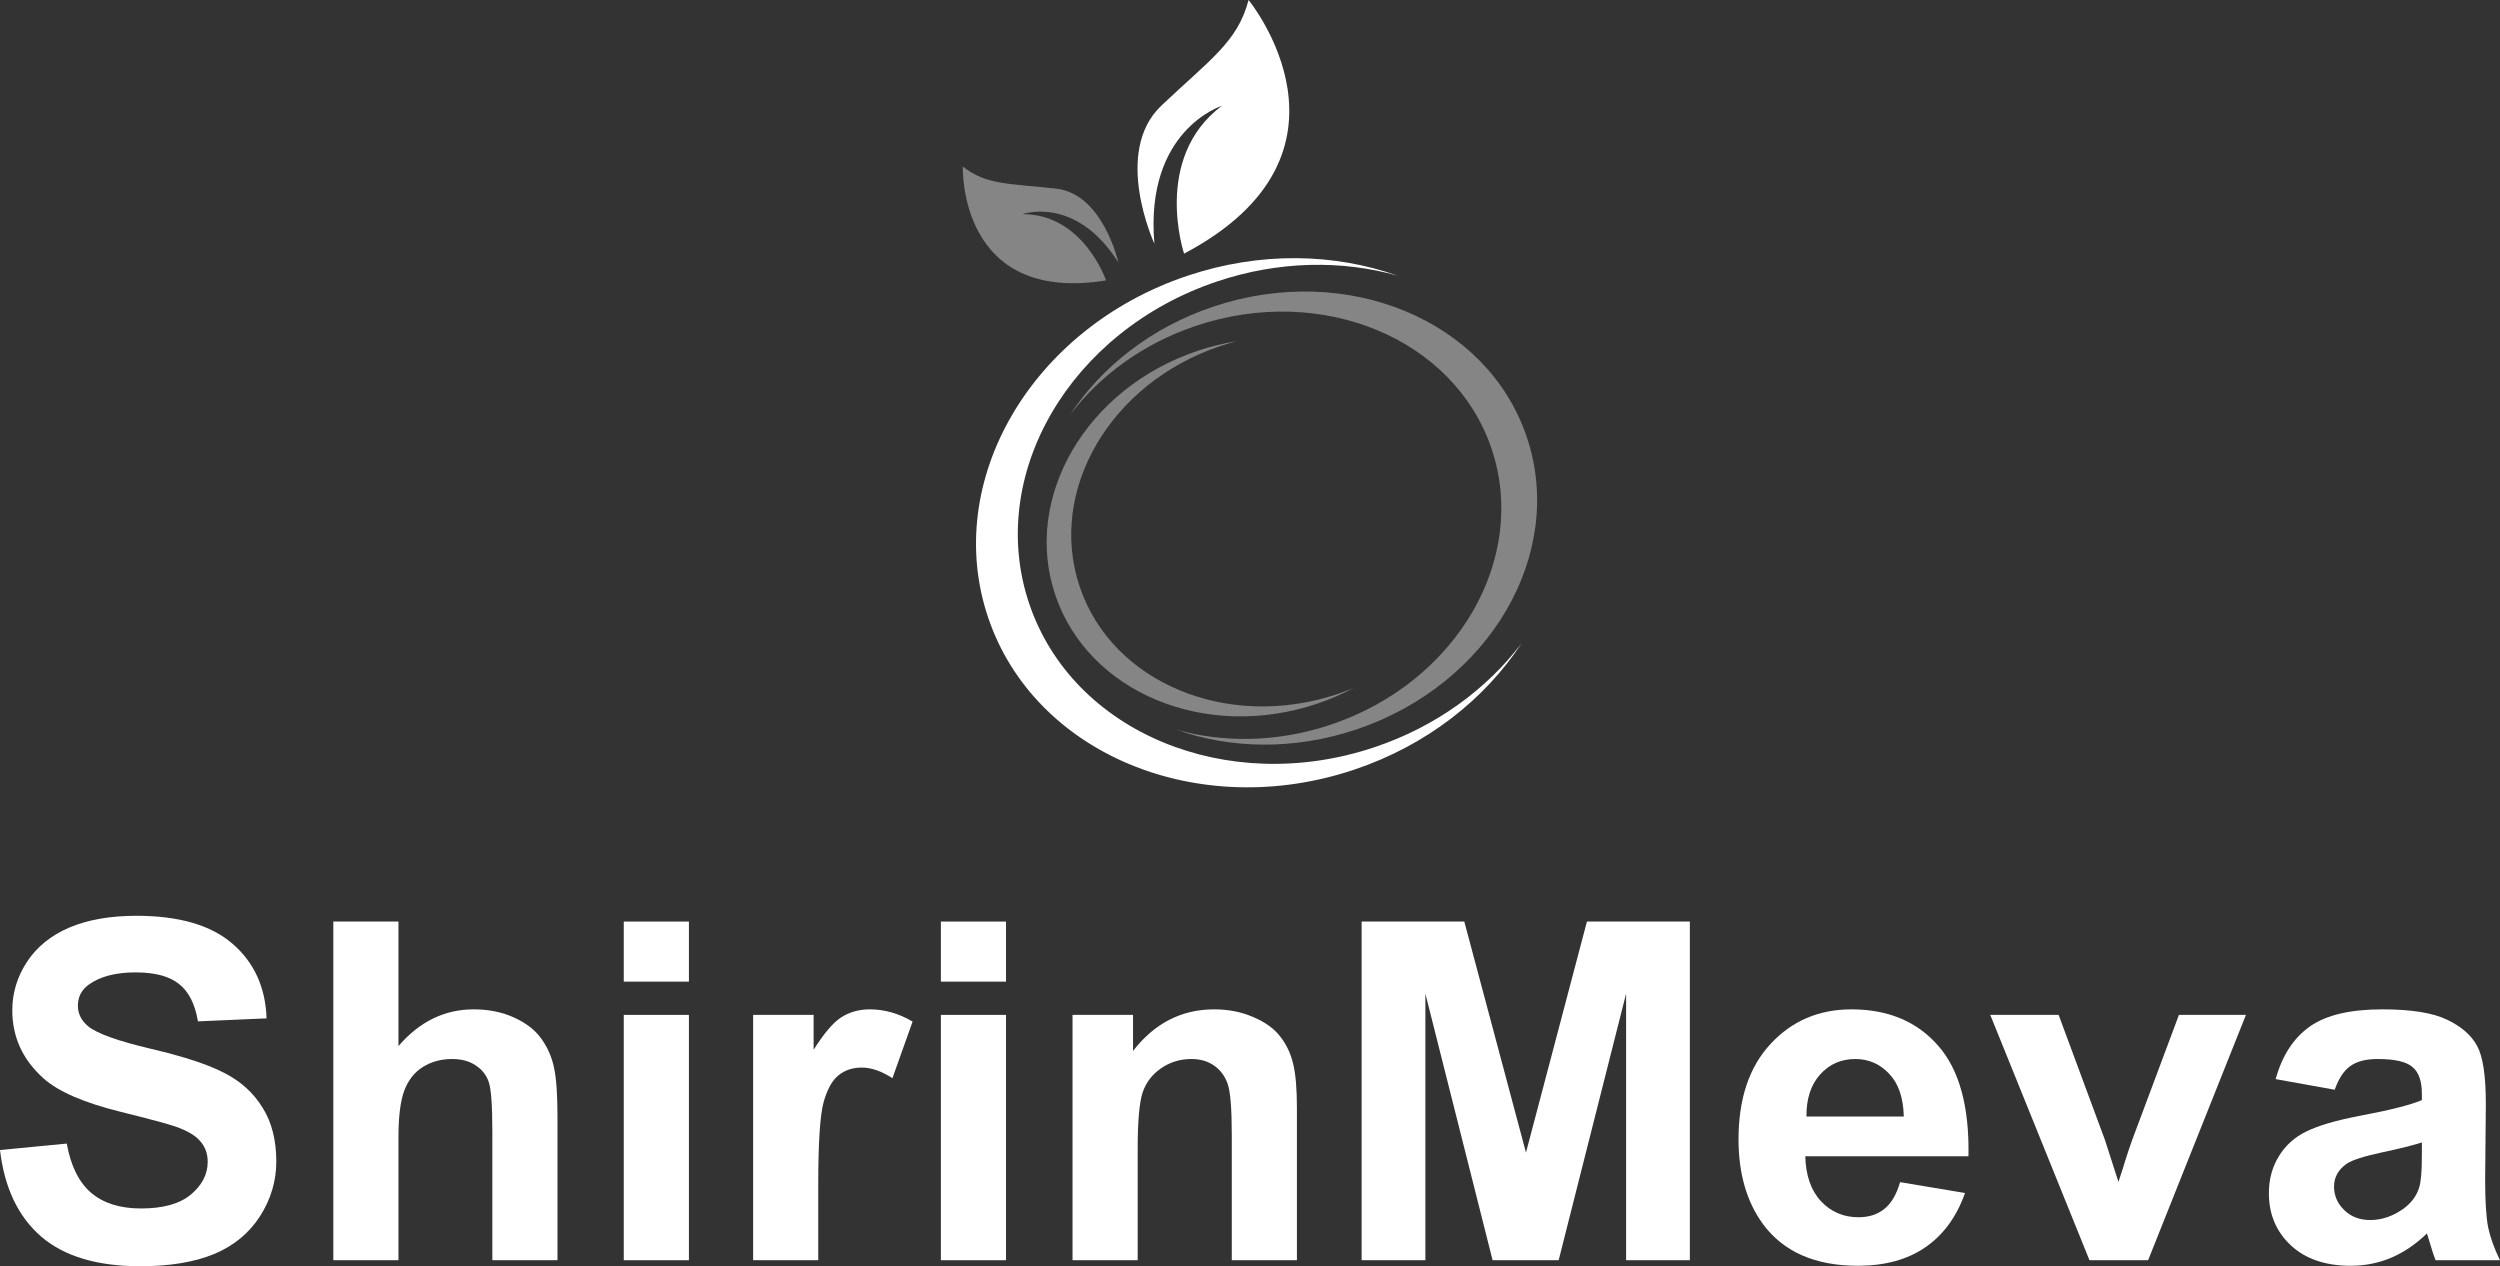 <svg width="154" height="78" viewBox="0 0 154 78" fill="none" xmlns="http://www.w3.org/2000/svg">
<rect x="0" y="0" width="154" height="78" fill="#333333" stroke="none"/>
<path d="M84.667 46.029C75.599 49.072 66.078 45.115 63.401 37.192C60.725 29.269 65.907 20.38 74.975 17.337C78.78 16.061 82.664 16.017 86.09 16.981C82.189 15.595 77.614 15.489 73.142 16.989C63.526 20.215 58.032 29.641 60.87 38.042C63.708 46.443 73.803 50.638 83.418 47.412C87.89 45.912 91.47 43.07 93.735 39.615C91.592 42.447 88.472 44.753 84.667 46.029Z" fill="white"/>
<path opacity="0.4" d="M73.67 20.072C81.435 17.467 89.588 20.855 91.879 27.639C94.171 34.424 89.734 42.036 81.969 44.641C78.711 45.734 75.385 45.771 72.452 44.946C75.792 46.133 79.71 46.224 83.539 44.939C91.772 42.177 96.477 34.106 94.047 26.912C91.617 19.718 82.973 16.126 74.739 18.889C70.91 20.173 67.845 22.606 65.905 25.565C67.74 23.14 70.412 21.165 73.67 20.072Z" fill="white"/>
<path opacity="0.4" d="M82.395 42.751C75.622 45.023 68.512 42.068 66.513 36.15C64.514 30.233 68.384 23.594 75.157 21.322C75.501 21.206 75.846 21.105 76.191 21.016C75.387 21.144 74.58 21.34 73.777 21.61C66.905 23.915 62.979 30.651 65.007 36.656C67.035 42.66 74.25 45.658 81.122 43.353C81.924 43.083 82.686 42.752 83.404 42.371C83.075 42.508 82.739 42.635 82.395 42.751V42.751Z" fill="white"/>
<path d="M71.11 15.01C71.11 15.01 68.51 9.379 71.538 6.509C74.566 3.64 76.239 2.579 76.912 0C76.912 0 84.649 9.434 72.94 15.623C72.94 15.623 70.97 9.75 75.262 6.522C75.262 6.522 70.508 8.005 71.11 15.01Z" fill="white"/>
<path opacity="0.4" d="M68.89 16.163C68.89 16.163 67.951 11.939 65.053 11.618C62.155 11.296 60.776 11.41 59.31 10.26C59.31 10.26 59.004 18.758 68.133 17.273C68.133 17.273 66.741 13.18 62.988 13.191C62.988 13.191 66.259 12.016 68.89 16.163Z" fill="white"/>
<path d="M0 70.842L4.112 70.444C4.36 71.819 4.86 72.83 5.612 73.475C6.373 74.12 7.396 74.442 8.682 74.442C10.043 74.442 11.066 74.158 11.752 73.589C12.446 73.01 12.794 72.336 12.794 71.568C12.794 71.075 12.646 70.657 12.351 70.316C12.066 69.965 11.561 69.661 10.838 69.405C10.343 69.234 9.215 68.93 7.454 68.494C5.188 67.934 3.598 67.247 2.684 66.431C1.399 65.283 0.757 63.883 0.757 62.233C0.757 61.17 1.057 60.179 1.656 59.259C2.266 58.329 3.137 57.622 4.269 57.138C5.412 56.654 6.787 56.413 8.396 56.413C11.023 56.413 12.998 56.986 14.322 58.134C15.654 59.282 16.354 60.814 16.421 62.731L12.194 62.916C12.013 61.844 11.623 61.075 11.023 60.61C10.433 60.136 9.543 59.899 8.353 59.899C7.125 59.899 6.164 60.15 5.469 60.653C5.021 60.976 4.798 61.407 4.798 61.948C4.798 62.441 5.007 62.864 5.426 63.215C5.959 63.66 7.254 64.125 9.31 64.609C11.366 65.093 12.884 65.596 13.865 66.118C14.855 66.63 15.626 67.337 16.178 68.238C16.74 69.13 17.02 70.235 17.02 71.554C17.02 72.749 16.687 73.868 16.021 74.912C15.354 75.956 14.412 76.734 13.194 77.246C11.975 77.749 10.457 78 8.639 78C5.992 78 3.96 77.393 2.542 76.178C1.123 74.955 0.276 73.176 0 70.842Z" fill="white"/>
<path d="M24.545 56.768V64.438C25.84 62.93 27.387 62.176 29.186 62.176C30.109 62.176 30.942 62.347 31.685 62.688C32.427 63.03 32.984 63.466 33.355 63.997C33.736 64.529 33.993 65.117 34.126 65.762C34.269 66.407 34.341 67.408 34.341 68.764V77.63H30.328V69.647C30.328 68.062 30.252 67.057 30.1 66.63C29.948 66.203 29.676 65.866 29.286 65.62C28.905 65.363 28.424 65.235 27.844 65.235C27.177 65.235 26.582 65.397 26.059 65.719C25.535 66.042 25.15 66.53 24.902 67.185C24.664 67.83 24.545 68.788 24.545 70.059V77.63H20.533V56.768H24.545Z" fill="white"/>
<path d="M38.424 60.468V56.768H42.437V60.468H38.424ZM38.424 77.63V62.517H42.437V77.63H38.424Z" fill="white"/>
<path d="M50.404 77.63H46.392V62.517H50.119V64.666C50.757 63.651 51.328 62.982 51.832 62.66C52.346 62.337 52.927 62.176 53.574 62.176C54.488 62.176 55.369 62.427 56.216 62.93L54.974 66.416C54.298 65.98 53.669 65.762 53.089 65.762C52.527 65.762 52.051 65.918 51.661 66.231C51.27 66.535 50.961 67.09 50.733 67.896C50.514 68.703 50.404 70.391 50.404 72.963V77.63Z" fill="white"/>
<path d="M57.958 60.468V56.768H61.97V60.468H57.958ZM57.958 77.63V62.517H61.97V77.63H57.958Z" fill="white"/>
<path d="M79.89 77.63H75.878V69.917C75.878 68.285 75.792 67.232 75.621 66.758C75.449 66.274 75.168 65.899 74.778 65.634C74.397 65.368 73.936 65.235 73.393 65.235C72.698 65.235 72.075 65.425 71.523 65.805C70.971 66.184 70.59 66.687 70.38 67.313C70.18 67.939 70.081 69.097 70.081 70.785V77.63H66.068V62.517H69.795V64.737C71.118 63.03 72.784 62.176 74.793 62.176C75.678 62.176 76.487 62.337 77.22 62.66C77.953 62.973 78.505 63.376 78.876 63.869C79.257 64.362 79.519 64.922 79.662 65.548C79.814 66.174 79.89 67.071 79.89 68.238V77.63Z" fill="white"/>
<path d="M83.876 77.63V56.768H90.201L94 70.999L97.755 56.768H104.095V77.63H100.168V61.208L96.013 77.63H91.944L87.803 61.208V77.63H83.876Z" fill="white"/>
<path d="M117.046 72.82L121.044 73.489C120.53 74.95 119.716 76.065 118.602 76.833C117.498 77.592 116.113 77.972 114.447 77.972C111.81 77.972 109.859 77.113 108.593 75.396C107.593 74.02 107.093 72.284 107.093 70.188C107.093 67.683 107.75 65.724 109.064 64.31C110.377 62.887 112.039 62.176 114.047 62.176C116.303 62.176 118.083 62.92 119.387 64.41C120.692 65.89 121.315 68.162 121.258 71.226H111.206C111.234 72.412 111.558 73.337 112.177 74.001C112.795 74.656 113.566 74.983 114.49 74.983C115.118 74.983 115.646 74.812 116.075 74.471C116.503 74.129 116.827 73.579 117.046 72.82ZM117.274 68.779C117.246 67.621 116.946 66.744 116.375 66.146C115.803 65.539 115.109 65.235 114.29 65.235C113.414 65.235 112.691 65.553 112.12 66.189C111.548 66.824 111.268 67.688 111.277 68.779H117.274Z" fill="white"/>
<path d="M128.712 77.63L122.6 62.517H126.812L129.668 70.23L130.496 72.806C130.715 72.151 130.853 71.72 130.91 71.511C131.044 71.084 131.187 70.657 131.339 70.23L134.223 62.517H138.35L132.324 77.63H128.712Z" fill="white"/>
<path d="M143.819 67.128L140.177 66.473C140.587 65.012 141.291 63.931 142.291 63.229C143.29 62.527 144.775 62.176 146.746 62.176C148.535 62.176 149.868 62.389 150.744 62.816C151.62 63.233 152.234 63.77 152.586 64.424C152.947 65.069 153.128 66.26 153.128 67.996L153.085 72.664C153.085 73.992 153.147 74.974 153.271 75.609C153.404 76.235 153.647 76.909 153.999 77.63H150.03C149.925 77.364 149.797 76.971 149.644 76.449C149.578 76.212 149.53 76.055 149.501 75.979C148.816 76.643 148.083 77.141 147.303 77.473C146.522 77.805 145.689 77.972 144.804 77.972C143.243 77.972 142.01 77.549 141.106 76.705C140.211 75.861 139.763 74.793 139.763 73.503C139.763 72.649 139.968 71.89 140.377 71.226C140.787 70.553 141.358 70.04 142.091 69.689C142.833 69.329 143.899 69.016 145.289 68.75C147.165 68.399 148.464 68.072 149.187 67.768V67.37C149.187 66.601 148.997 66.056 148.616 65.733C148.235 65.401 147.517 65.235 146.46 65.235C145.746 65.235 145.189 65.378 144.789 65.662C144.39 65.937 144.066 66.426 143.819 67.128ZM149.187 70.373C148.673 70.543 147.859 70.747 146.746 70.984C145.632 71.222 144.904 71.454 144.561 71.682C144.037 72.052 143.776 72.521 143.776 73.091C143.776 73.65 143.985 74.134 144.404 74.542C144.823 74.95 145.356 75.154 146.003 75.154C146.727 75.154 147.417 74.917 148.074 74.442C148.559 74.082 148.878 73.641 149.03 73.119C149.135 72.777 149.187 72.128 149.187 71.169V70.373Z" fill="white"/>
</svg>
